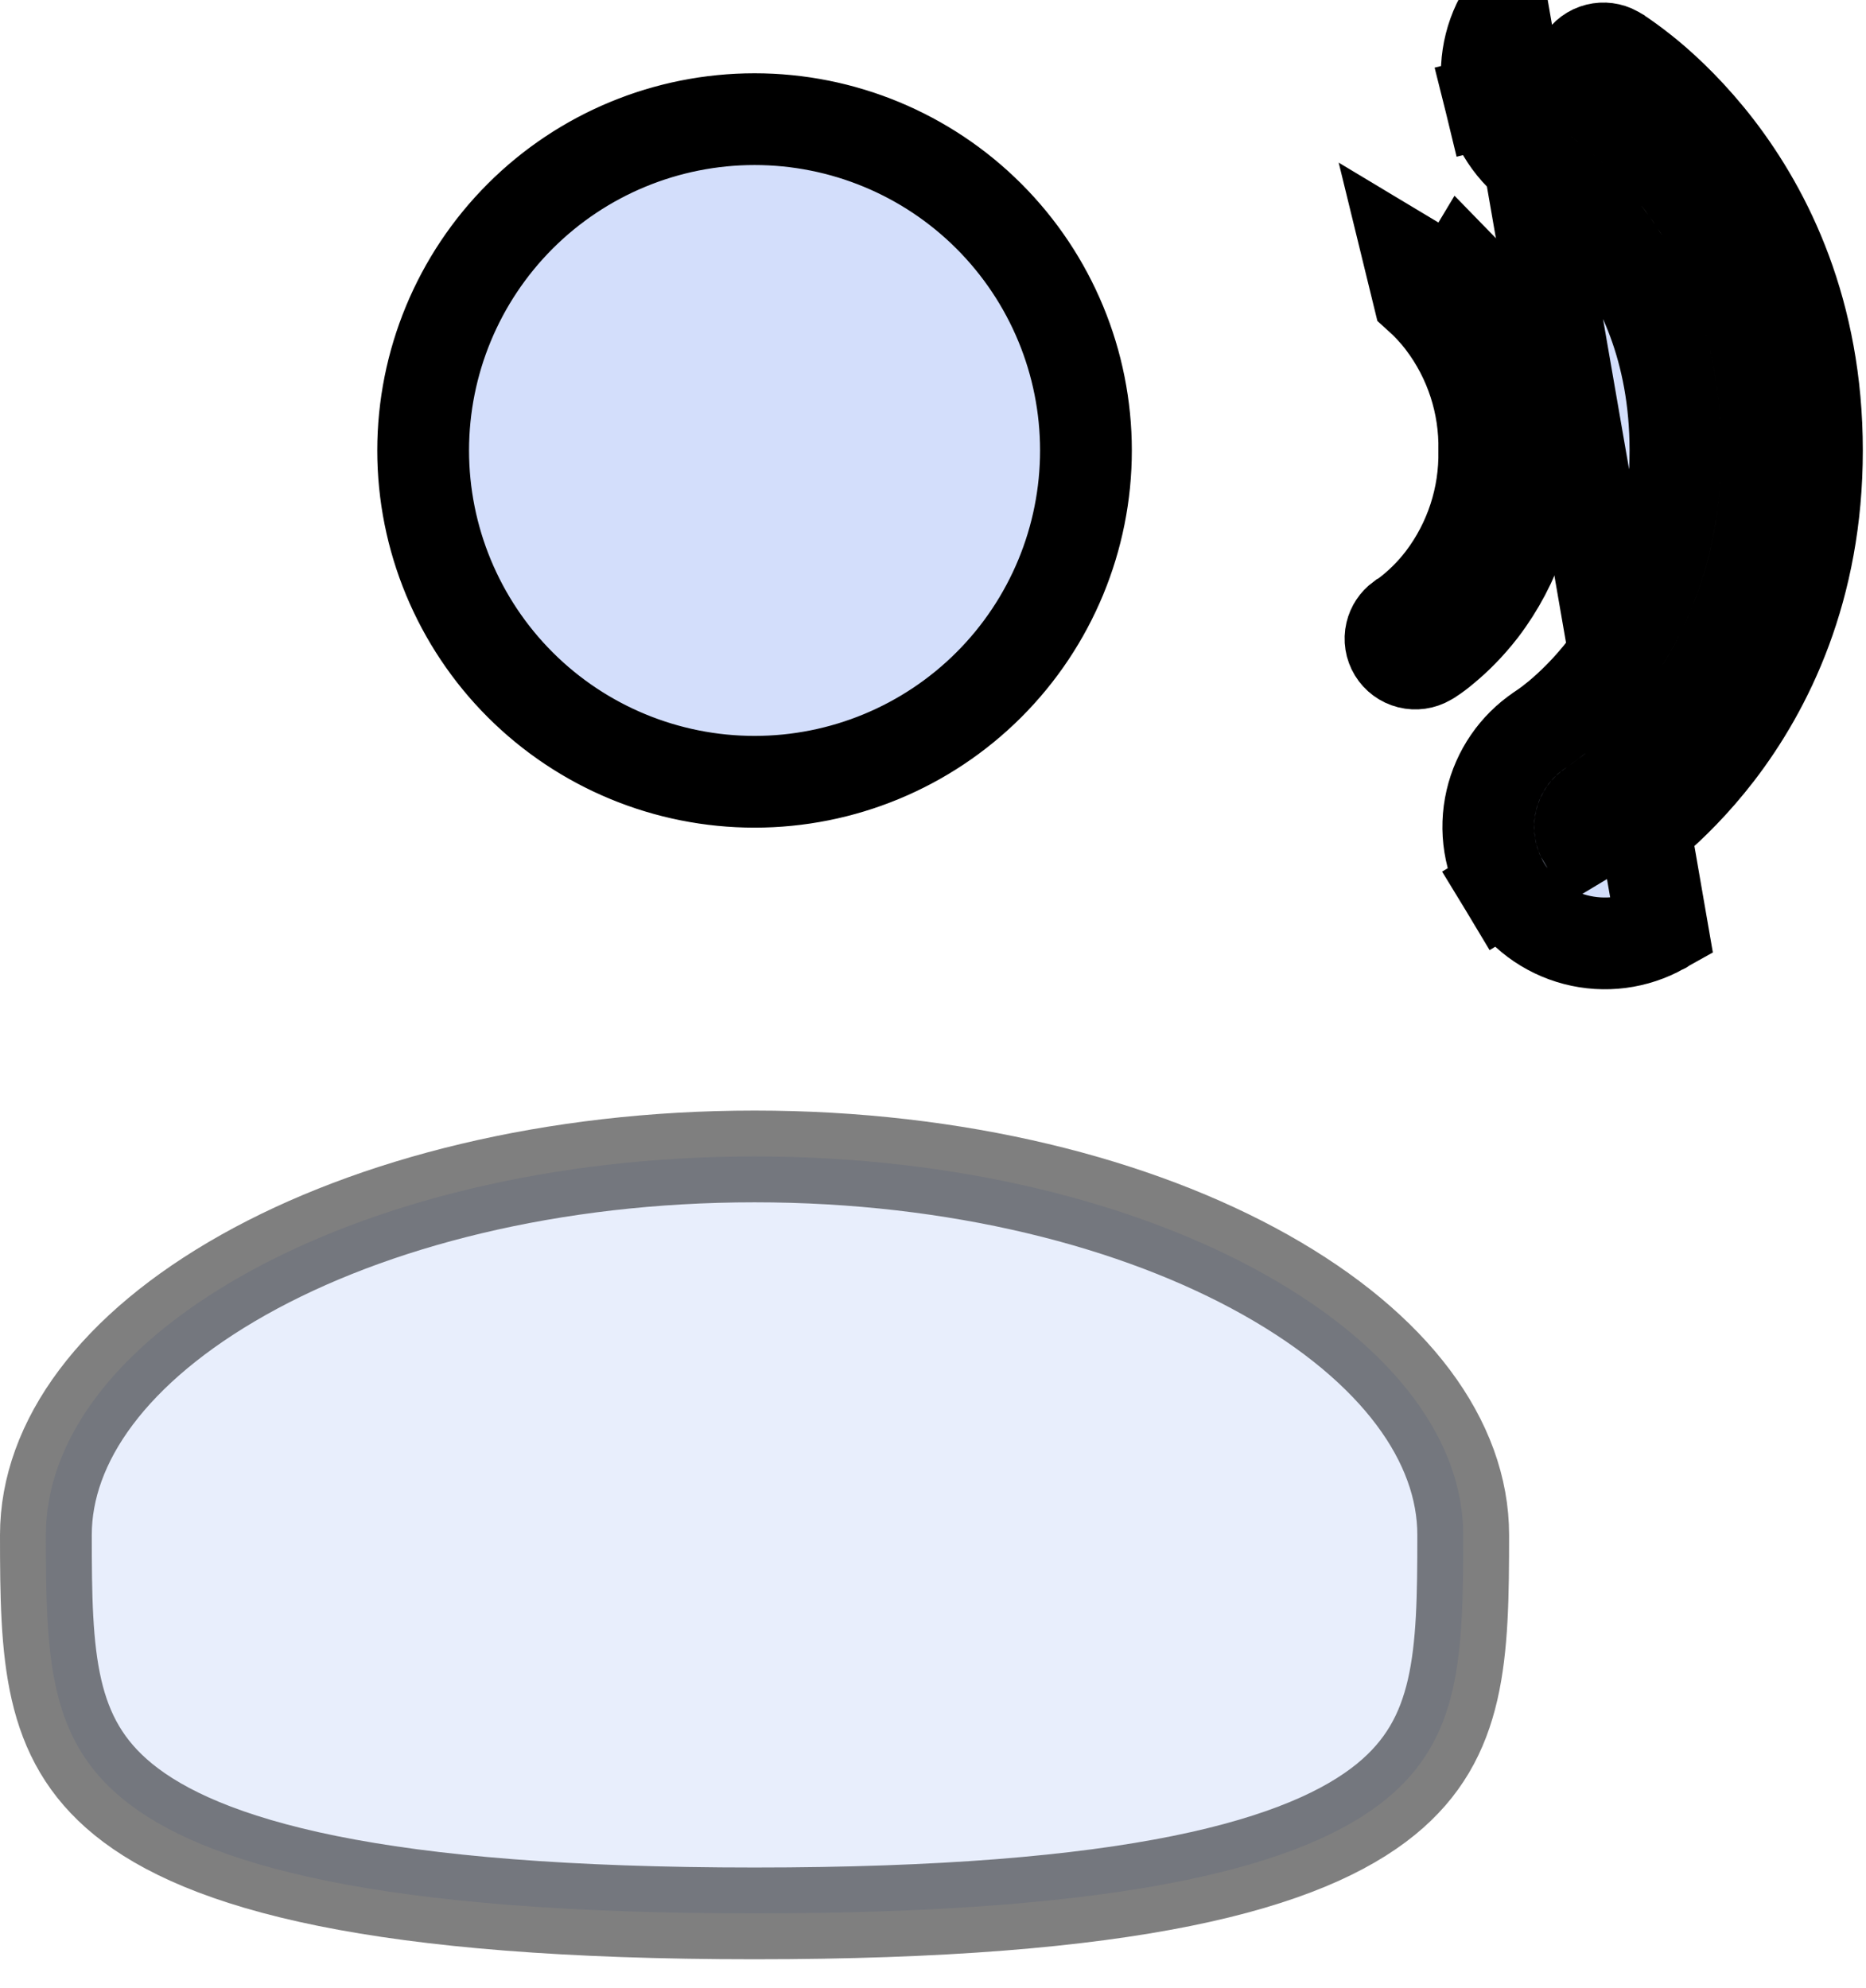 <svg width="61" height="65" viewBox="0 0 61 65" fill="none" xmlns="http://www.w3.org/2000/svg">
<path d="M54.335 30.356C53.474 30.841 52.459 30.972 51.503 30.723C50.542 30.472 49.717 29.857 49.203 29.007L50.487 28.231L49.203 29.007C48.689 28.157 48.527 27.141 48.751 26.174C48.969 25.235 49.533 24.414 50.33 23.876L50.34 23.868L50.39 23.834L50.502 23.758C50.595 23.693 50.746 23.581 50.939 23.421C51.345 23.081 51.91 22.549 52.475 21.812L52.478 21.808C53.599 20.354 54.771 18.067 54.771 14.729C54.771 11.392 53.599 9.107 52.477 7.649L52.474 7.646C52.022 7.054 51.506 6.514 50.936 6.034C50.77 5.896 50.598 5.766 50.419 5.645C49.567 5.12 48.954 4.281 48.714 3.309L50.171 2.95L48.714 3.309C48.473 2.33 48.629 1.297 49.148 0.433L54.335 30.356ZM54.335 30.356L54.37 30.339L54.394 30.323L54.335 30.356ZM51.72 1.978L51.72 1.978C51.831 1.793 52.011 1.66 52.22 1.608C52.42 1.558 52.632 1.586 52.812 1.686L52.823 1.693L52.854 1.712L52.875 1.724C52.876 1.725 52.878 1.726 52.879 1.727C52.964 1.779 53.046 1.834 53.126 1.892L53.137 1.9L53.147 1.907C53.329 2.034 53.59 2.229 53.906 2.488C54.519 2.999 55.331 3.774 56.145 4.83C57.775 6.953 59.396 10.204 59.396 14.729C59.396 19.255 57.775 22.509 56.146 24.628C55.39 25.608 54.636 26.345 54.042 26.855C53.941 26.688 53.829 26.501 53.704 26.292C53.703 26.291 53.703 26.291 53.703 26.291L52.417 27.062L51.769 27.452C51.66 27.271 51.626 27.056 51.674 26.851C51.722 26.645 51.848 26.465 52.026 26.351L52.091 26.309L52.119 26.286L52.192 26.237L52.203 26.23L52.213 26.223C52.368 26.114 52.588 25.951 52.856 25.729L52.861 25.725C53.398 25.276 54.127 24.588 54.855 23.639C56.311 21.75 57.771 18.834 57.771 14.729C57.771 10.624 56.31 7.712 54.855 5.821C54.27 5.056 53.602 4.356 52.864 3.736L52.859 3.732C52.606 3.521 52.342 3.322 52.068 3.138L52.035 3.116L52.001 3.095L51.994 3.091C51.993 3.09 51.992 3.09 51.991 3.089C51.809 2.977 51.678 2.798 51.627 2.591C51.576 2.383 51.609 2.162 51.72 1.978ZM32.327 22.39C30.295 24.421 27.54 25.562 24.667 25.562C21.794 25.562 19.038 24.421 17.006 22.39C14.975 20.358 13.833 17.602 13.833 14.729C13.833 11.856 14.975 9.101 17.006 7.069C19.038 5.037 21.794 3.896 24.667 3.896C27.54 3.896 30.295 5.037 32.327 7.069C34.359 9.101 35.5 11.856 35.5 14.729C35.5 17.602 34.359 20.358 32.327 22.39Z" fill="#D3DEFB" stroke="black" stroke-width="3"/>
<path d="M47.536 9.335C47.645 9.153 47.744 8.988 47.834 8.838C48.048 9.057 48.249 9.288 48.436 9.531C49.568 11.017 50.17 12.841 50.146 14.71L50.146 14.729L50.146 14.749C50.17 16.618 49.568 18.441 48.436 19.928C48.005 20.486 47.577 20.894 47.253 21.163L47.241 21.173L47.229 21.183C47.079 21.313 46.92 21.433 46.753 21.541L46.679 21.584C46.495 21.692 46.276 21.723 46.069 21.671C45.863 21.619 45.685 21.488 45.574 21.306C45.463 21.124 45.428 20.905 45.477 20.698C45.521 20.509 45.632 20.342 45.787 20.228L45.851 20.197L45.96 20.114C46.408 19.776 46.807 19.379 47.148 18.934L47.148 18.934L47.152 18.929C48.067 17.722 48.549 16.243 48.521 14.729C48.55 13.218 48.069 11.74 47.156 10.534L47.156 10.534L47.15 10.525C46.917 10.223 46.657 9.942 46.374 9.688L46.073 8.456L47.536 9.335Z" fill="#D3DEFB" stroke="black" stroke-width="3"/>
<path opacity="0.5" d="M24.667 62.562C18.552 62.562 14.037 62.176 10.704 61.502C7.365 60.826 5.313 59.88 4.031 58.835C1.581 56.84 1.5 54.149 1.5 50.188C1.5 47.139 3.713 44.073 7.96 41.684C12.161 39.321 18.064 37.812 24.667 37.812C31.269 37.812 37.172 39.321 41.373 41.684C45.62 44.073 47.833 47.139 47.833 50.188C47.833 54.149 47.753 56.84 45.303 58.835C44.02 59.88 41.969 60.826 38.63 61.502C35.297 62.176 30.782 62.562 24.667 62.562Z" fill="#D3DEFB" stroke="black" stroke-width="3"/>
</svg>
